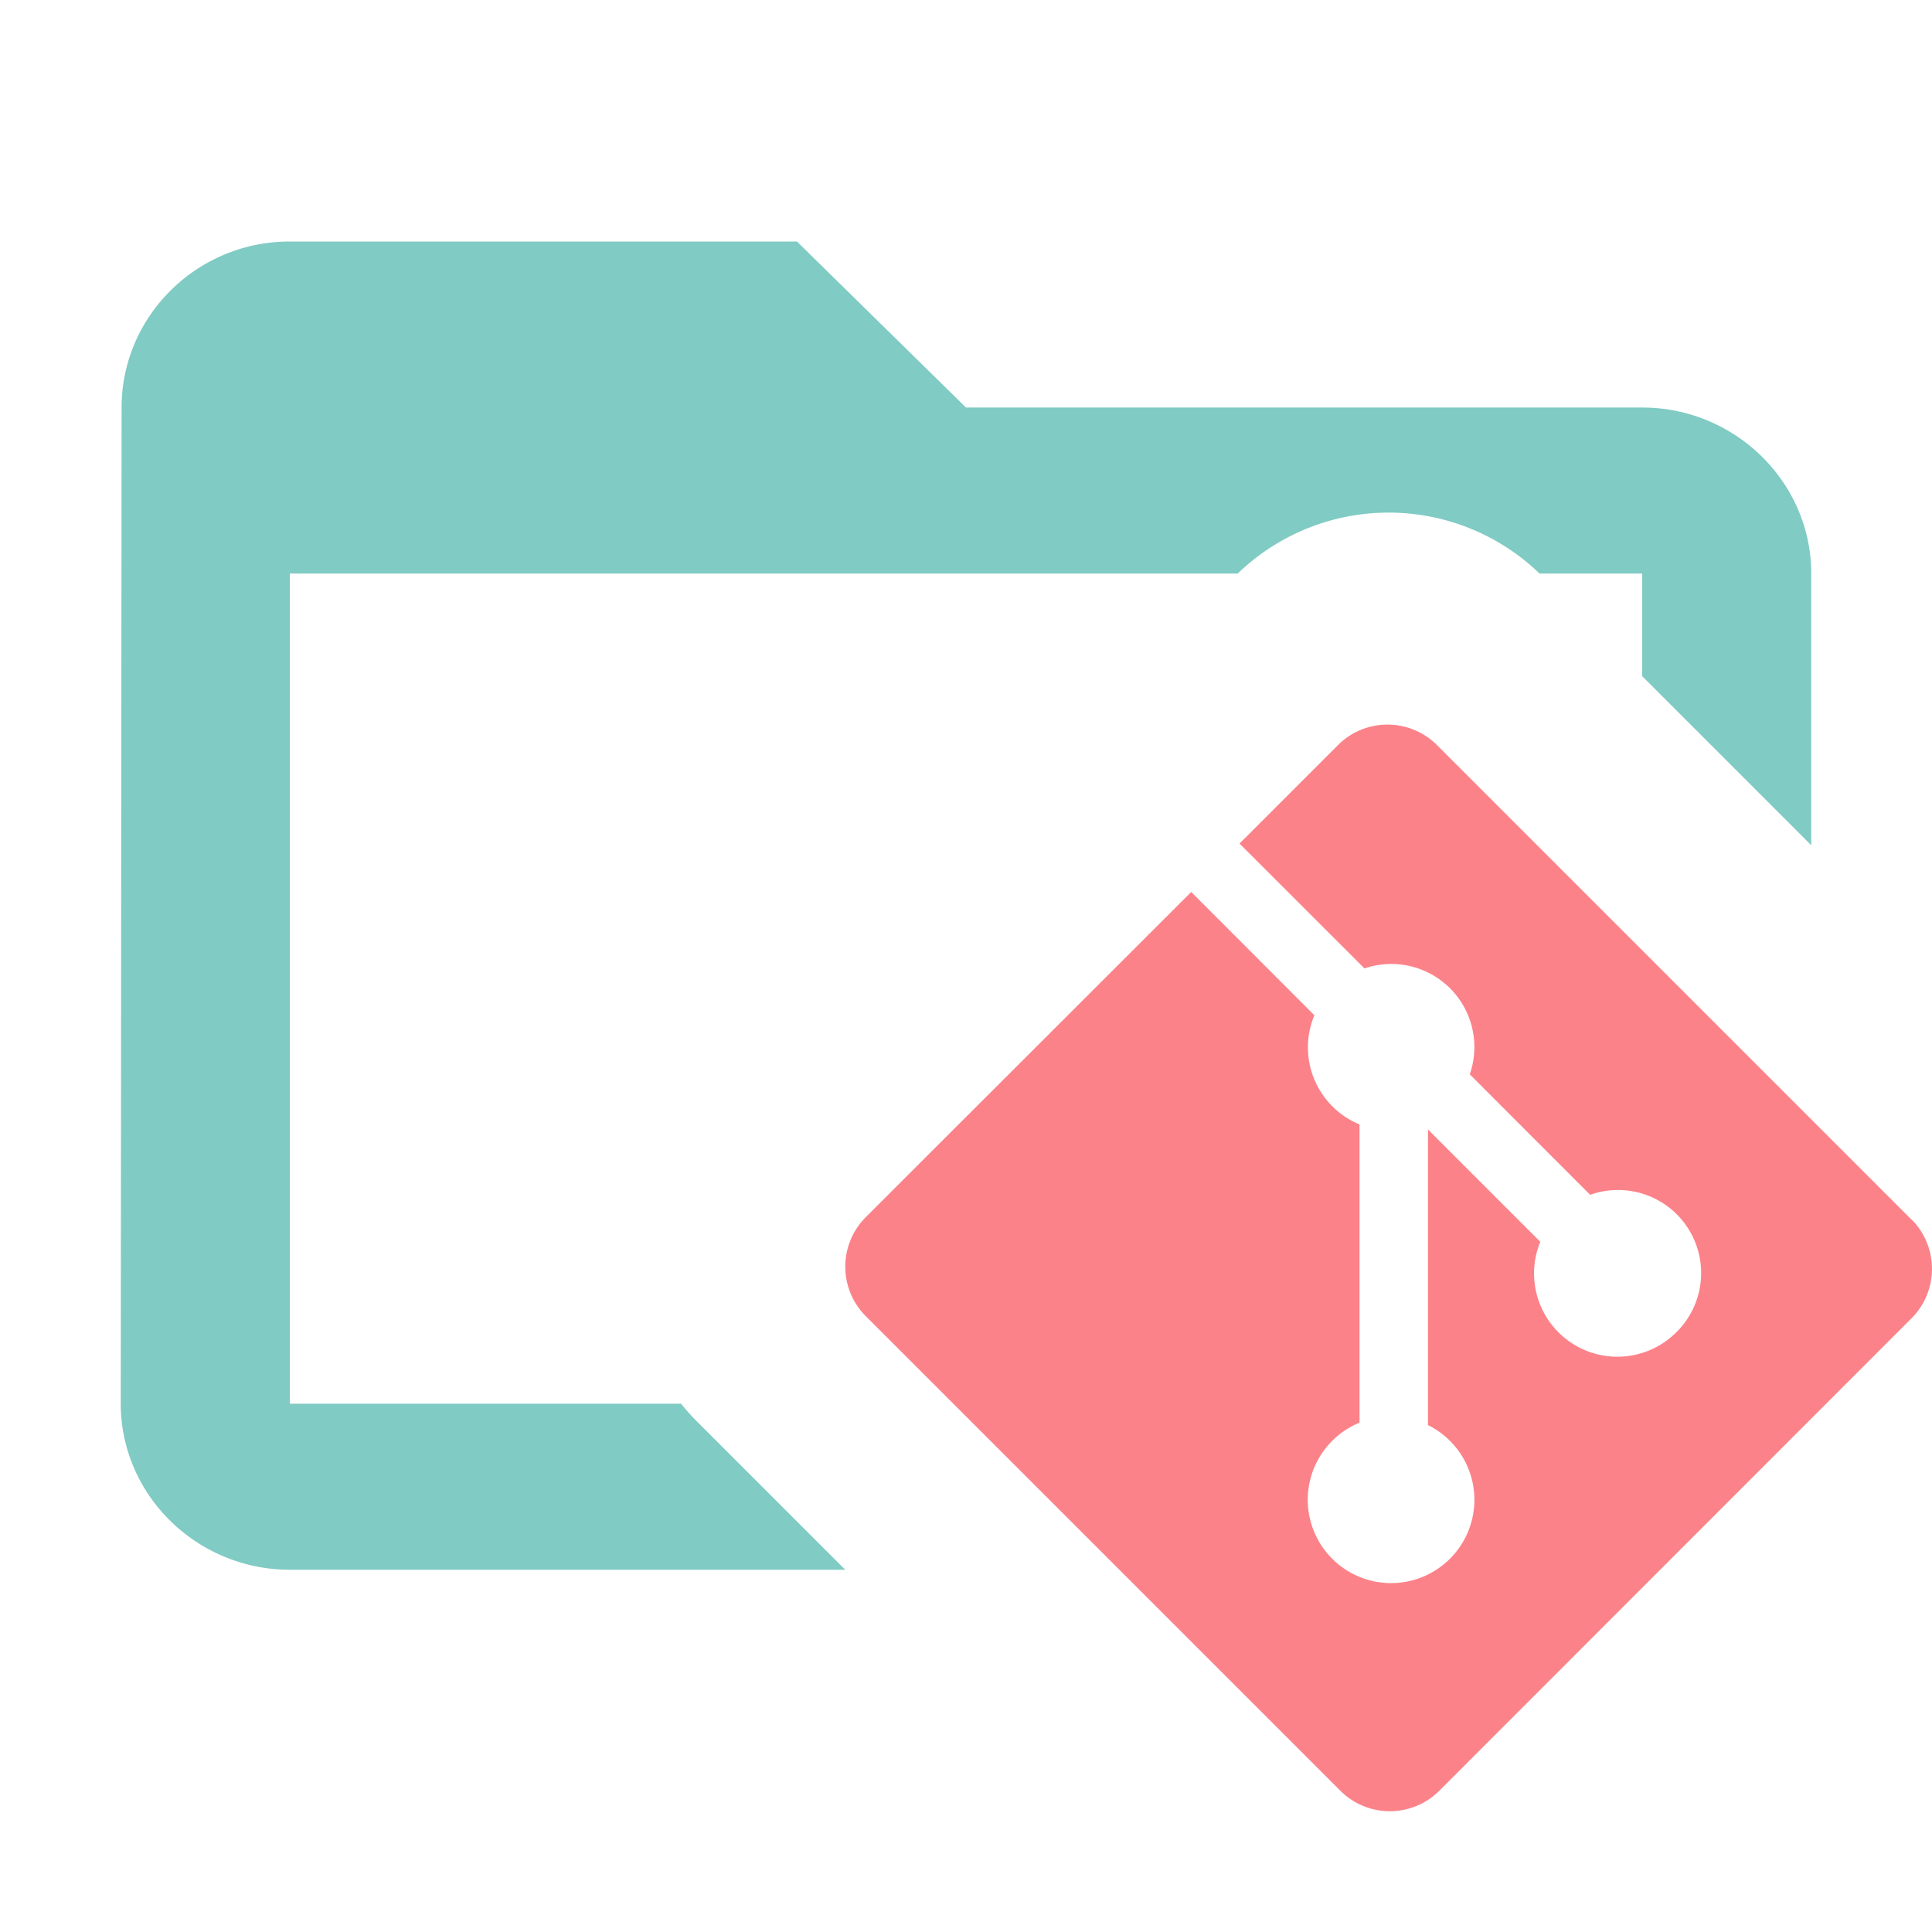 <svg width="16" height="16" fill="none" xmlns="http://www.w3.org/2000/svg"><path fill-rule="evenodd" clip-rule="evenodd" d="M8 3.375h5.6c.77 0 1.4.619 1.4 1.375V7l-1.4-1.4v-.85h-.85a1.8 1.8 0 00-2.5 0H2.4v6.875h3.24c.041.051.085.1.133.148L7 13H2.4c-.77 0-1.4-.619-1.4-1.375l.007-8.25C1.007 2.619 1.63 2 2.4 2h4.2L8 3.375z" fill="#80CBC4"/><path d="M15.83 10.1L11.9 6.17a.58.58 0 00-.819 0l-.816.816L11.3 8.02a.688.688 0 01.872.877l.997.998a.688.688 0 01.713 1.139.69.69 0 01-1.126-.75l-.93-.93v2.448a.69.69 0 11-.567-.02V9.312a.69.69 0 01-.374-.904l-1.02-1.021L7.17 10.08a.58.58 0 000 .82l3.93 3.93a.58.58 0 00.82 0l3.91-3.912a.58.58 0 000-.82z" fill="#FC8289"/></svg>